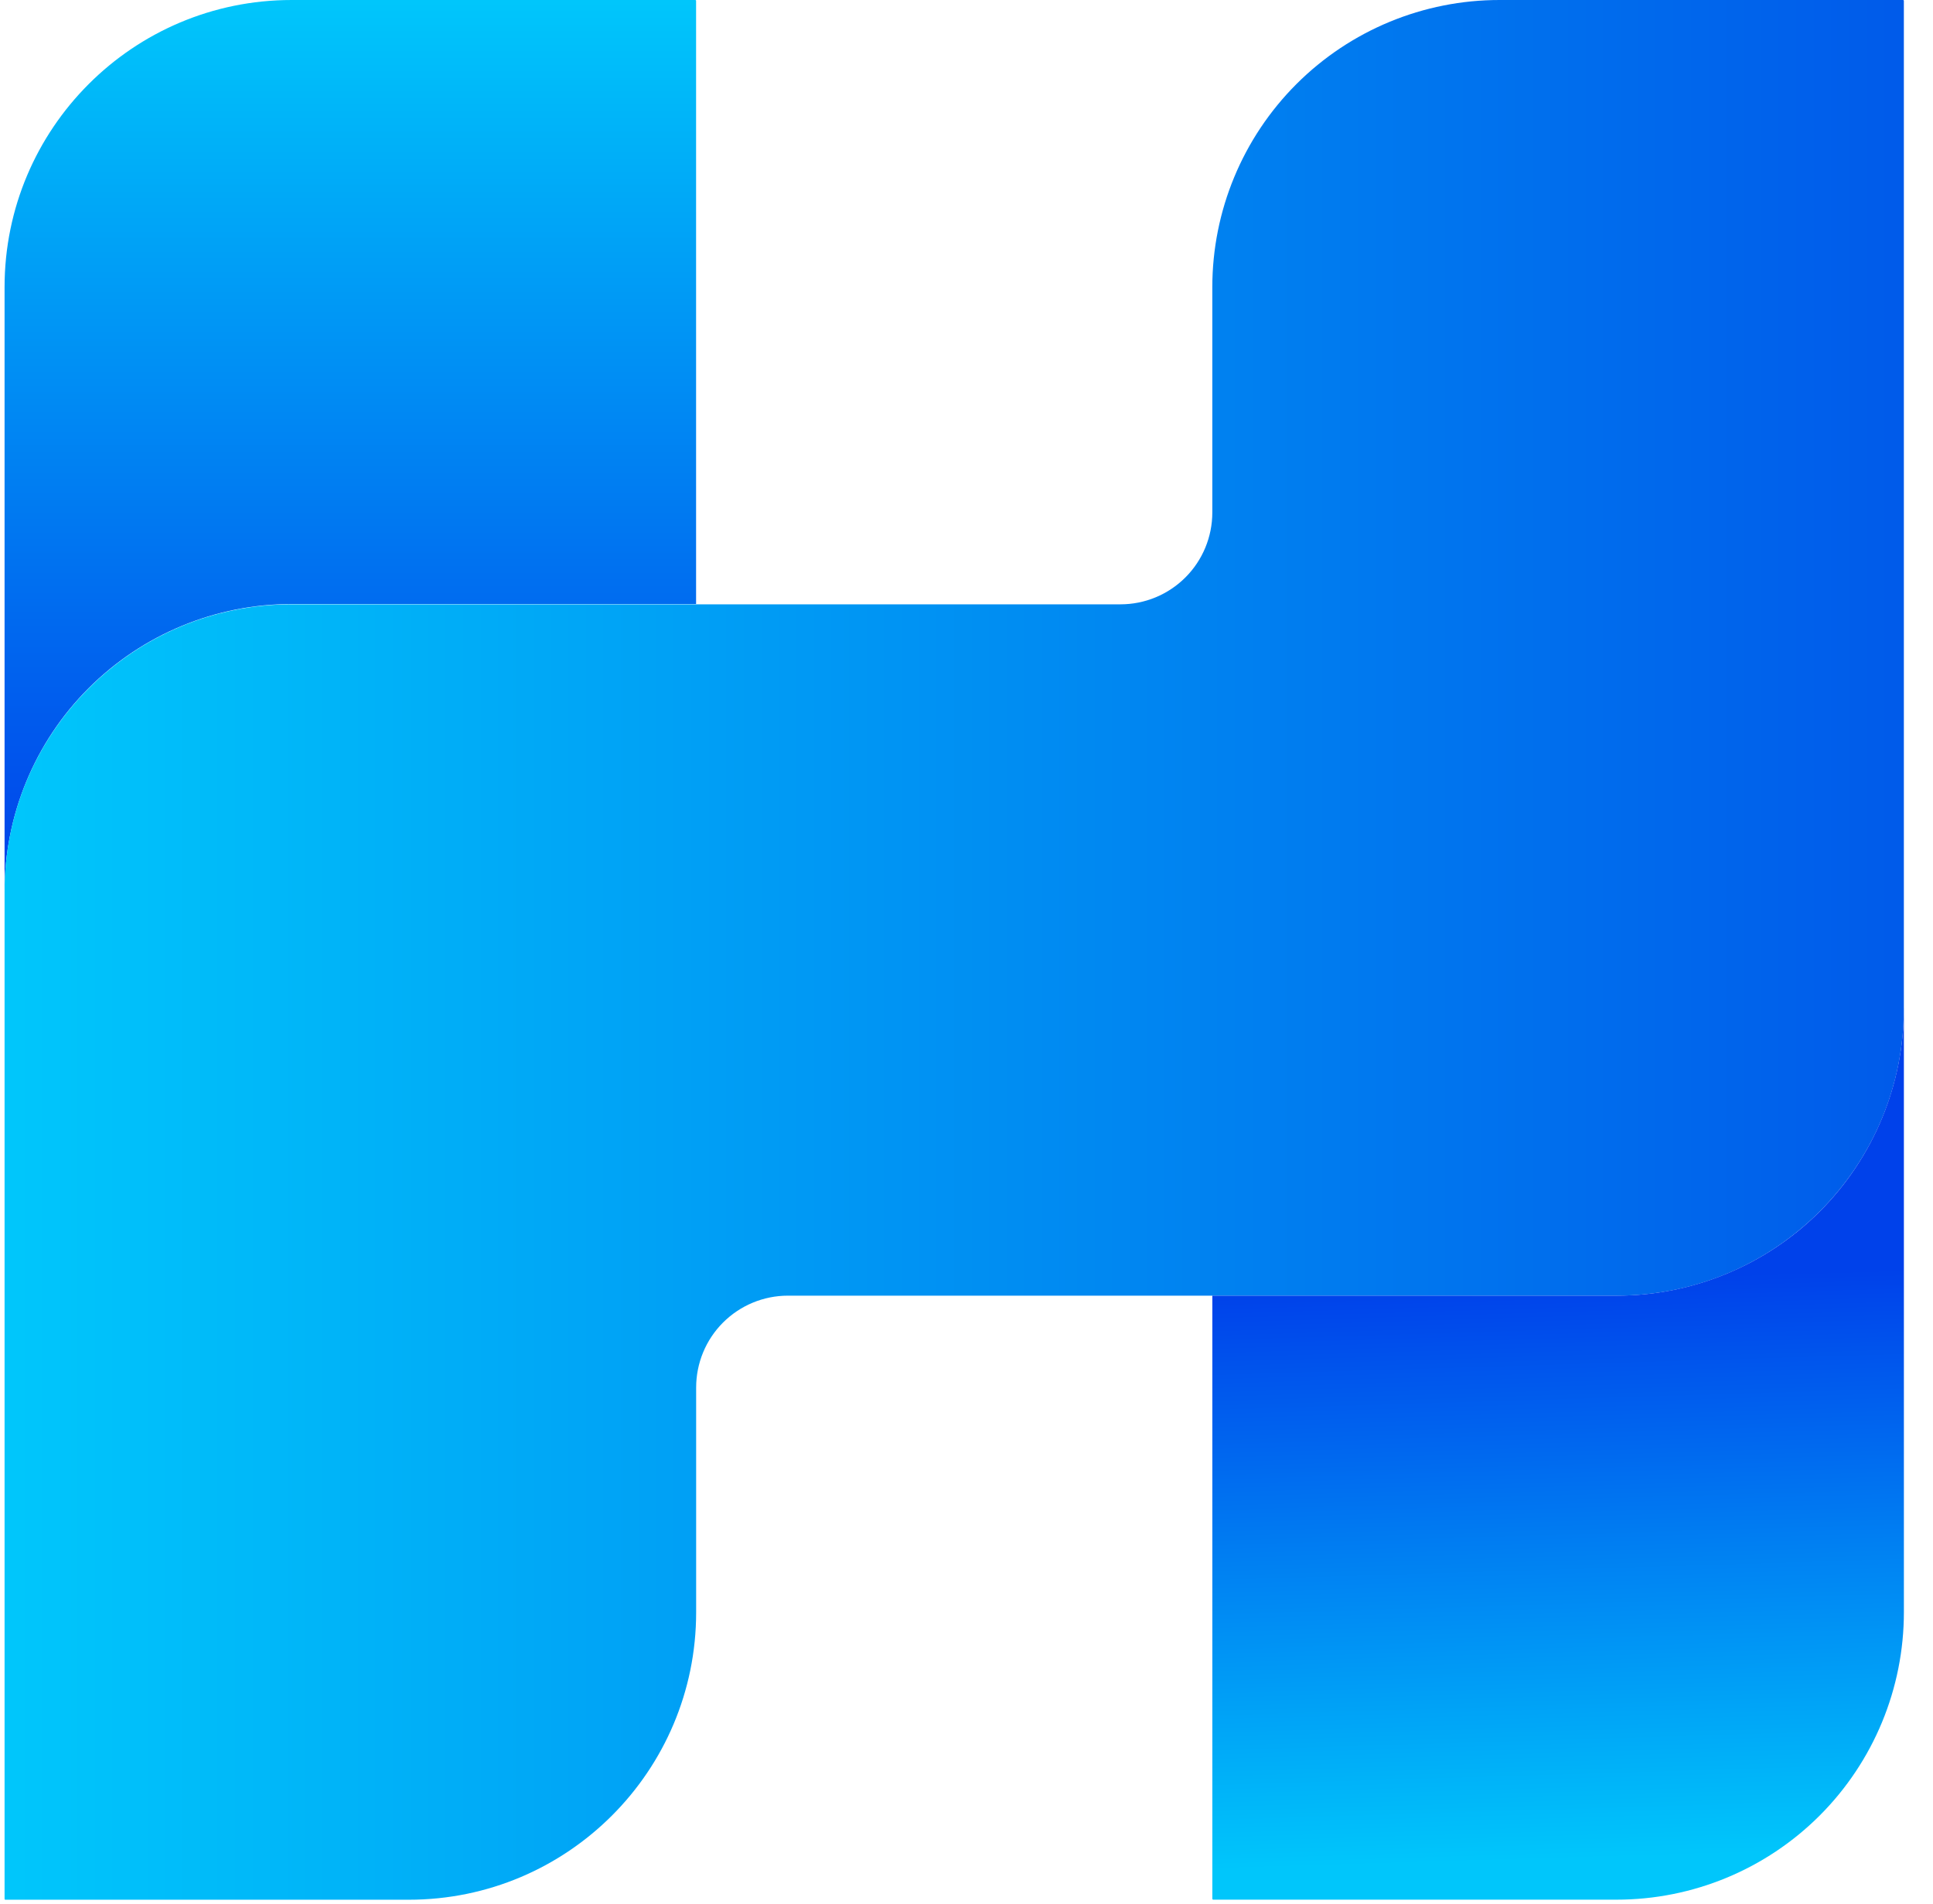 <svg xmlns="http://www.w3.org/2000/svg" width="66" height="65" viewBox="0 0 66 65">
    <defs>
        <linearGradient id="prefix__a" x1="50%" x2="50%" y1="100%" y2="0%">
            <stop offset="0%" stop-color="#0041EA"/>
            <stop offset="100%" stop-color="#00C6FB"/>
        </linearGradient>
        <linearGradient id="prefix__b" x1="0%" x2="100%" y1="49.999%" y2="49.999%">
            <stop offset="0%" stop-color="#00C6FB"/>
            <stop offset="100%" stop-color="#005BEA"/>
        </linearGradient>
        <linearGradient id="prefix__c" x1="49.531%" x2="51.089%" y1="30.379%" y2="95.603%">
            <stop offset="0%" stop-color="#0041EA"/>
            <stop offset="100%" stop-color="#00C6FB"/>
        </linearGradient>
    </defs>
    <g fill="none">
        <path fill="url(#prefix__a)" d="M23.611.024V20.62H9.803c-2.602 0-5.096 1.034-6.935 2.874C1.029 25.333-.002 27.83 0 30.431V9.803C0 4.389 4.389 0 9.803 0h13.775c.021 0 .033.012.033.024z" transform="translate(.156)"/>
        <path fill="url(#prefix__b)" d="M64.825 0H51.048c-2.601-.002-5.097 1.03-6.937 2.868-1.84 1.839-2.874 4.333-2.874 6.935v7.691c0 .832-.33 1.63-.918 2.217-.588.588-1.385.919-2.216.919h-28.3C4.389 20.63 0 25.018 0 30.43v34.386c0 .023.012.035.024.035h13.777c5.419 0 9.812-4.393 9.812-9.812v-7.673c0-.832.33-1.63.917-2.217.588-.588 1.385-.919 2.217-.919h28.29c5.42 0 9.812-4.393 9.812-9.812V.024c0-.013-.01-.023-.024-.024z" transform="translate(.156)"/>
        <path fill="url(#prefix__c)" d="M64.85 34.418v20.618c0 2.603-1.034 5.1-2.874 6.94-1.84 1.84-4.337 2.874-6.94 2.873H41.274c-.01.002-.02-.002-.027-.009-.007-.007-.01-.017-.009-.027V44.23h13.798c2.602.001 5.099-1.032 6.94-2.873 1.84-1.84 2.874-4.336 2.873-6.939z" transform="translate(.156)"/>
    </g>
</svg>

